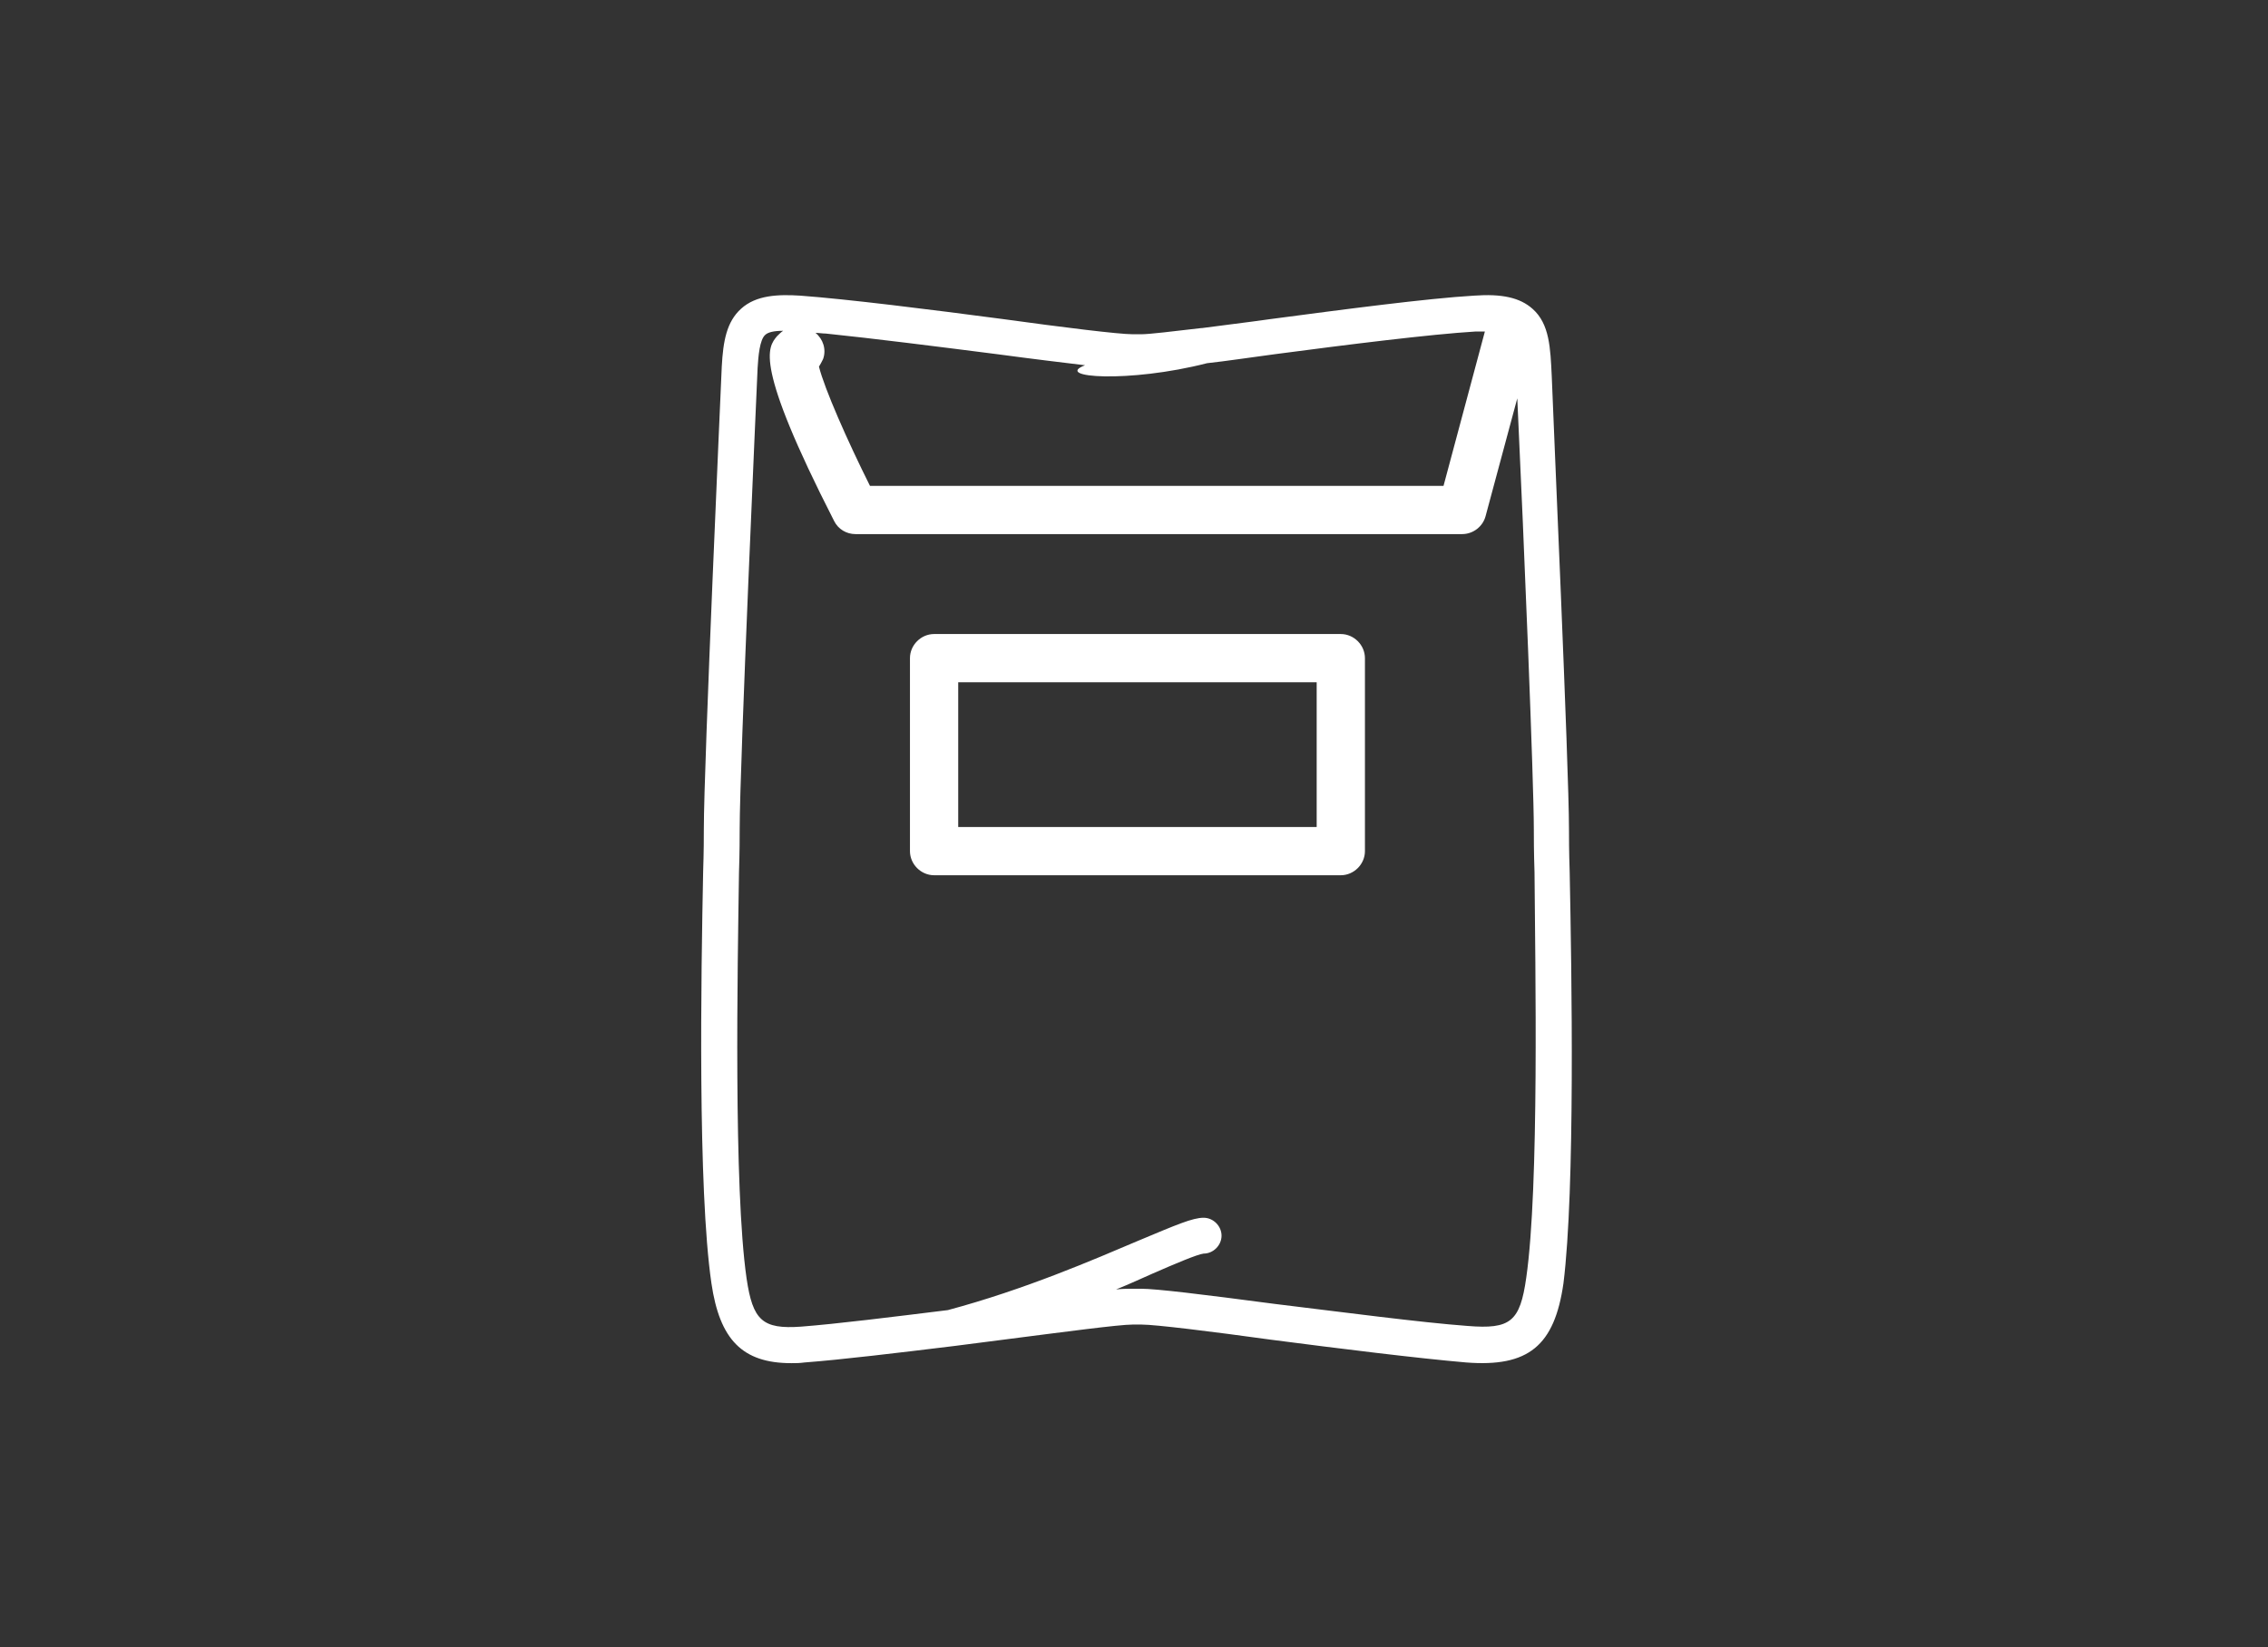 <?xml version="1.0" encoding="utf-8"?>
<!-- Generator: Adobe Illustrator 22.1.0, SVG Export Plug-In . SVG Version: 6.00 Build 0)  -->
<svg version="1.1" id="Warstwa_1" xmlns="http://www.w3.org/2000/svg" xmlns:xlink="http://www.w3.org/1999/xlink" x="0px" y="0px"
	 viewBox="0 0 329 239" style="enable-background:new 0 0 329 239;" xml:space="preserve">
<rect x="0" y="0" width="329" height="239" fill="#333333" stroke="none"/>
<style type="text/css">
	.st0{fill:#FFFFFF;}
</style>
<g>
	<path class="st0" d="M227.7,126.5c-0.1-3-0.1-5.1-0.1-6.2c0-8.9-2.3-59.9-2.5-65.7c-0.2-4.1-0.3-7.6-2.8-9.8
		c-1.8-1.6-4.4-2.2-8.5-1.9c-6.8,0.4-18.9,2-29.5,3.4c-3.5,0.5-7,0.9-9.9,1.3c0,0-0.1,0-0.1,0c-4.3,0.5-7.6,0.9-8.7,0.9h-1.3
		c-2,0-10.1-1-18.8-2.2c-10.6-1.4-22.6-2.9-29.4-3.4c-3.2-0.2-6.4-0.1-8.6,1.9c-2.1,1.9-2.6,4.7-2.8,8.4c-0.1,2.4-2.6,57.8-2.6,67.1
		c0,1.1,0,3.2-0.1,6.2c-0.3,14.9-0.8,46,1.2,59.7c1.2,8.2,4.5,11.6,11.6,11.6c0.6,0,1.2,0,1.9-0.1c5.3-0.4,13.6-1.4,21.8-2.4
		c0,0,0,0,0,0c2.4-0.3,4.7-0.6,7-0.9c8.6-1.1,16.8-2.2,18.8-2.2h1.3c2,0,10.1,1,18.8,2.2c10,1.3,21.3,2.7,28.3,3.3
		c9,0.7,12.8-2.4,14.1-11.5C228.5,172.5,228,141.4,227.7,126.5z M144.7,51.4c5.2,0.7,9.4,1.2,12.7,1.6c-4.7,1.8,6.4,2.6,17.7-0.3
		c2.8-0.3,6-0.8,9.8-1.3c10.6-1.4,22.6-2.9,29.2-3.3c0.5,0,0.9,0,1.3,0l-6,22.4h-83.2c-3.3-6.6-6.6-14.1-7.4-17.3
		c0.2-0.3,0.4-0.7,0.6-1.1c0.5-1.4,0-2.9-1.1-3.8c0.5,0,1,0.1,1.5,0.1C126.6,49.1,136.1,50.3,144.7,51.4z M221.4,185.4
		c-0.9,6.4-2.3,7.5-8.5,7c-6.8-0.5-18.1-2-28-3.2c-10.6-1.4-17.2-2.2-19.4-2.2h-1.3c-0.5,0-1.3,0-2.3,0.1c2-0.8,3.7-1.6,5.3-2.3
		c3.2-1.4,6.5-2.8,7.4-2.9c1.4,0,2.6-1.2,2.6-2.6c0-1.4-1.2-2.6-2.6-2.6c-1.6,0-3.9,1-9.4,3.3c-6.6,2.8-16.5,7.1-27.7,10.1
		c-8.1,1-16.1,2-21.3,2.4c-5.6,0.4-7-0.9-7.9-7c-1.9-13.2-1.3-45.2-1.1-58.9c0.1-3,0.1-5.2,0.1-6.3c0-9.2,2.5-64.5,2.6-66.9
		c0.1-1.7,0.3-4.1,1.1-4.8c0.4-0.4,1.3-0.6,2.6-0.6c-0.3,0.2-0.6,0.5-0.9,0.8c-1.3,1.6-3.4,3.9,8.3,26.8c0.6,1.2,1.8,1.9,3.1,1.9h88
		c1.6,0,3-1.1,3.4-2.6l4.6-17.1c1,21.3,2.4,55.6,2.4,62.5c0,1.1,0,3.3,0.1,6.3C222.7,140.2,223.3,172.2,221.4,185.4z"/>
	<path class="st0" d="M194.5,92h-59c-1.9,0-3.5,1.6-3.5,3.5v28c0,1.9,1.6,3.5,3.5,3.5h59c1.9,0,3.5-1.6,3.5-3.5v-28
		C198,93.6,196.4,92,194.5,92z M191,120h-52V99h52V120z"/>
</g>
</svg>
